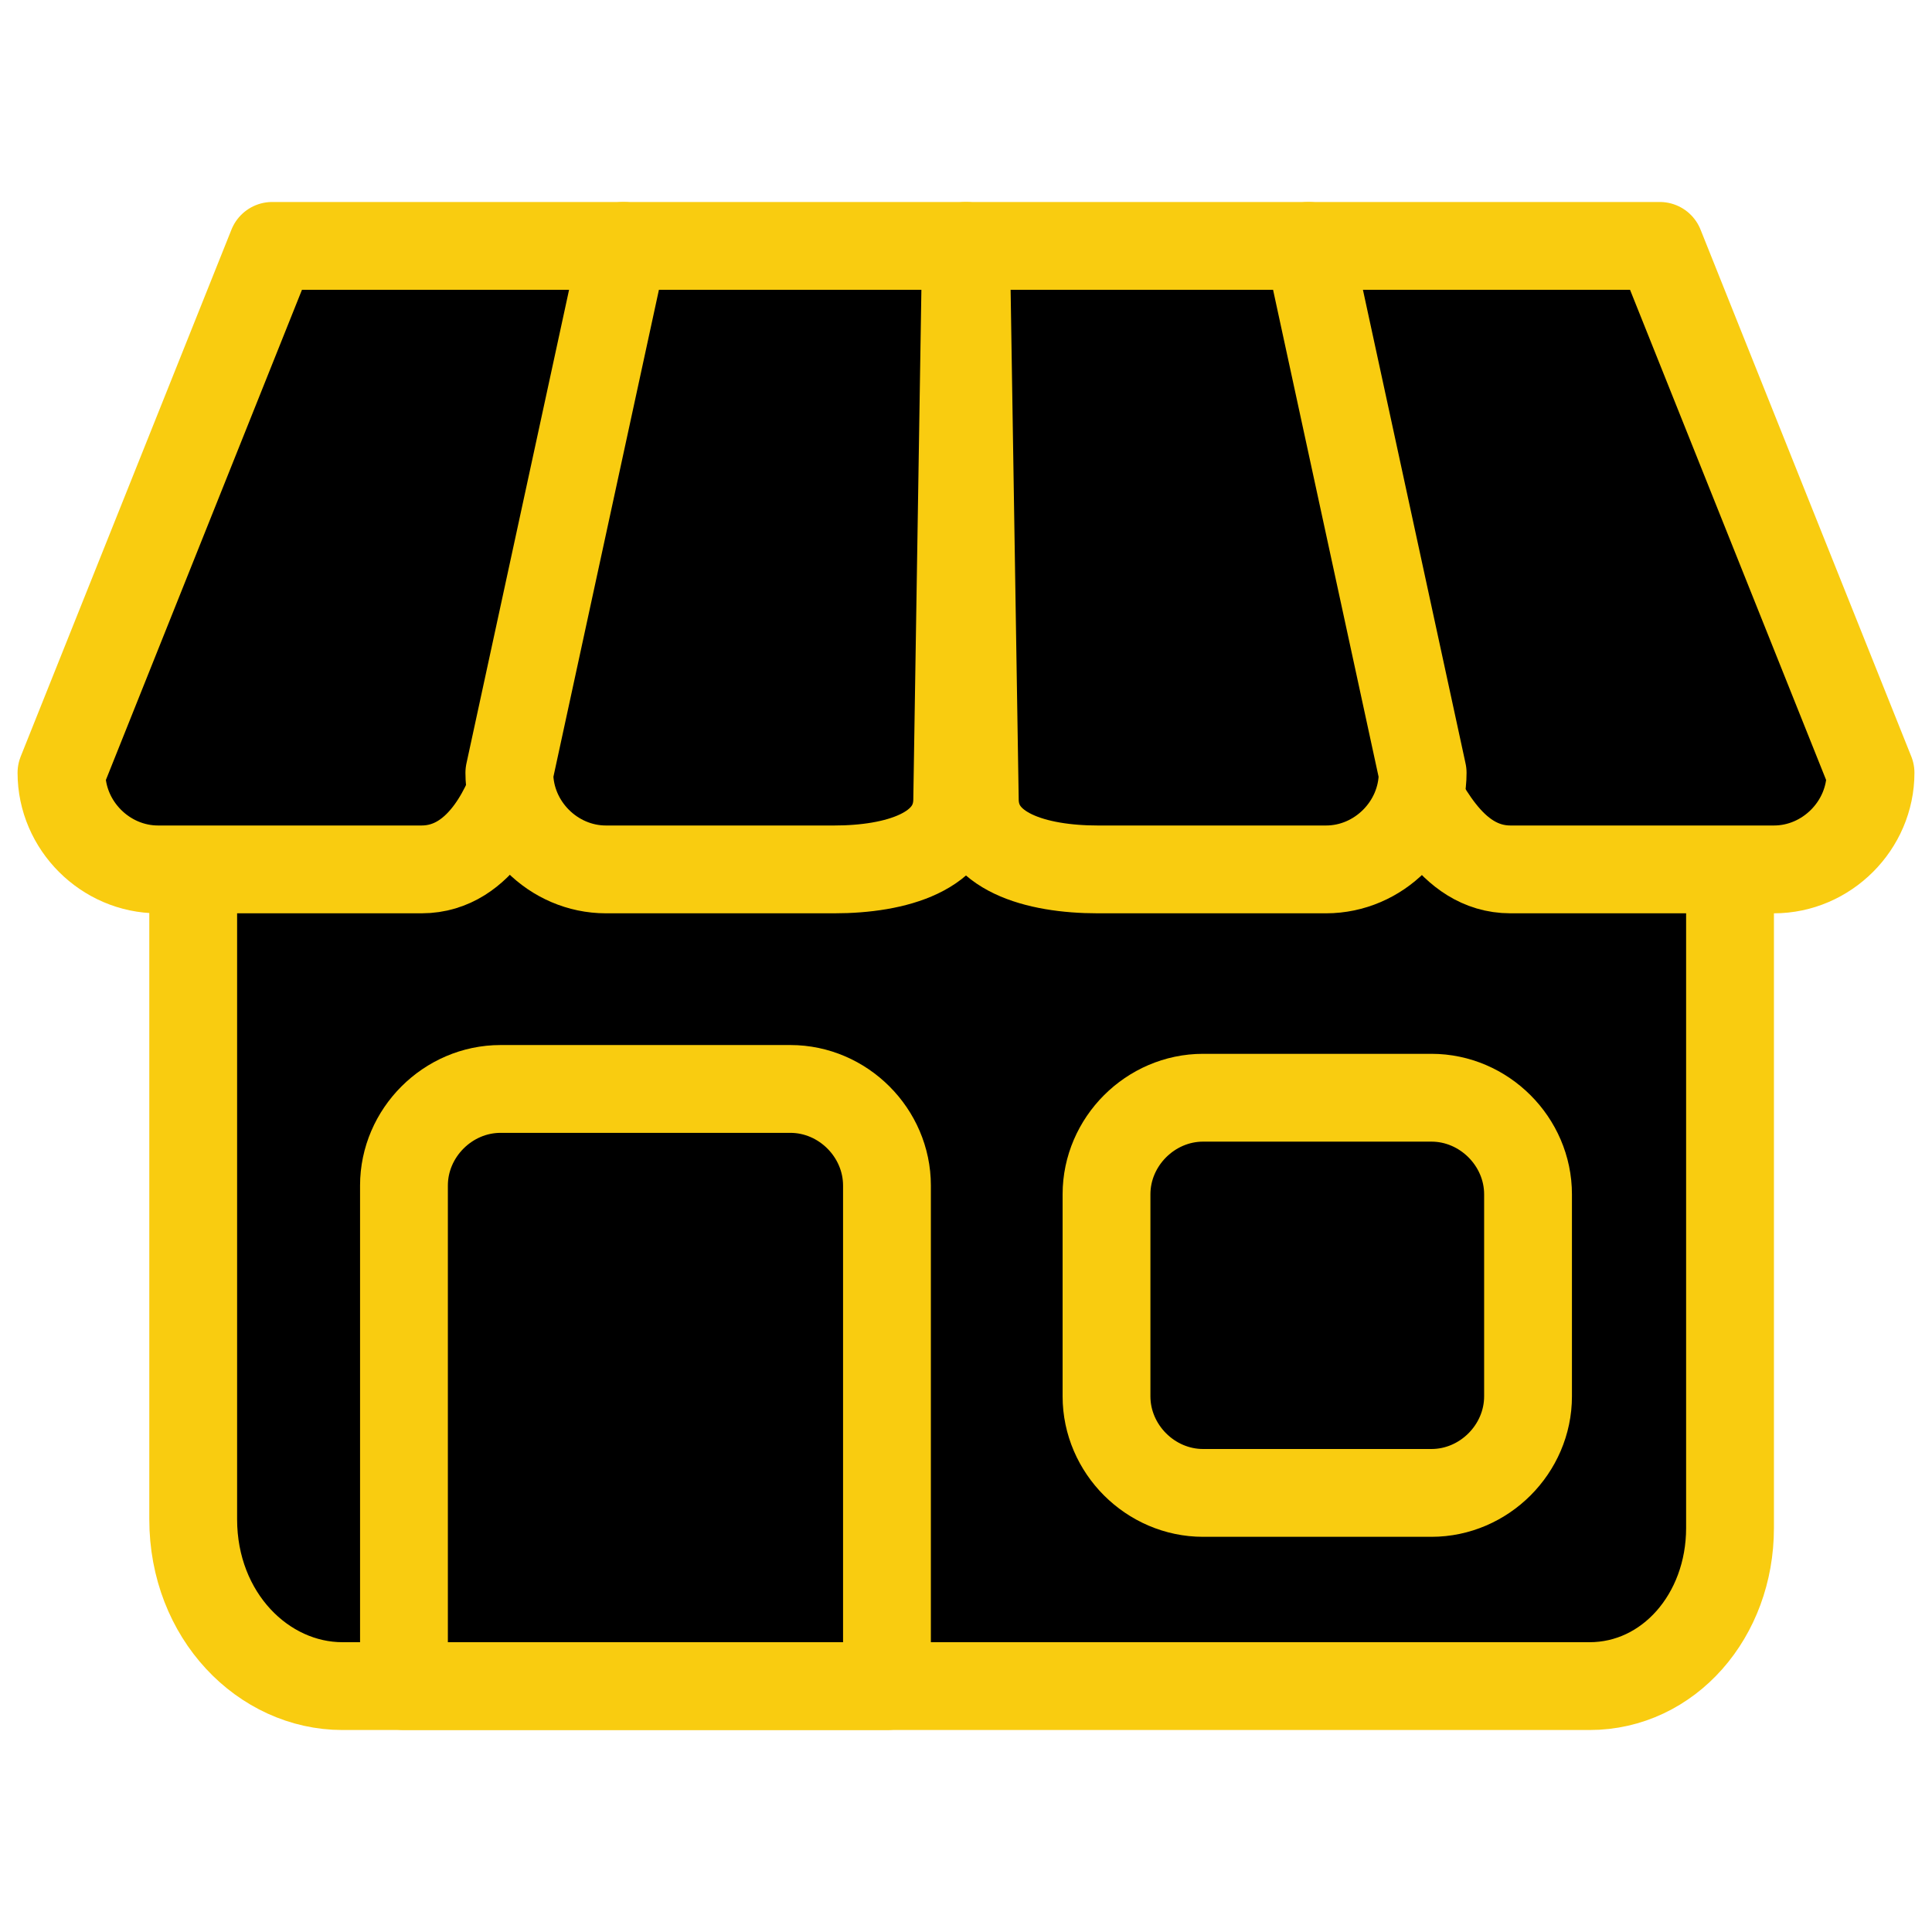 <?xml version="1.0" encoding="utf-8"?>
<!-- Generator: Adobe Illustrator 27.0.0, SVG Export Plug-In . SVG Version: 6.00 Build 0)  -->
<svg version="1.1" id="Camada_1" xmlns="http://www.w3.org/2000/svg" xmlns:xlink="http://www.w3.org/1999/xlink" x="0px" y="0px"
	 viewBox="0 0 22 22" style="enable-background:new 0 0 22 22;" xml:space="preserve">
<style type="text/css">
	.st0{stroke:#F9CC10;stroke-linecap:round;stroke-linejoin:round;stroke-miterlimit:10;}
</style>
<g>
	<path class="st0" d="M18.1,19.2H3.9c-0.9,0-1.7-0.8-1.7-1.9V9c0-1,0.7-1.9,1.7-1.9h14.1c0.9,0,1.7,0.8,1.7,1.9v8.4
		C19.7,18.4,19,19.2,18.1,19.2z"/>
	<g>
		<path class="st0" d="M9,19.2H5.7c-0.6,0-1.1,0-1.1,0v-5.7c0-0.6,0.5-1.1,1.1-1.1H9c0.6,0,1.1,0.5,1.1,1.1v5.7
			C10.1,19.2,9.6,19.2,9,19.2z"/>
		<path class="st0" d="M16.3,17h-2.6c-0.6,0-1.1-0.5-1.1-1.1v-2.3c0-0.6,0.5-1.1,1.1-1.1h2.6c0.6,0,1.1,0.5,1.1,1.1v2.3
			C17.4,16.5,16.9,17,16.3,17z"/>
	</g>
	<g>
		<path class="st0" d="M4.8,9.9h-3c-0.6,0-1.1-0.5-1.1-1.1l2.4-6l4,0c0,0-0.6,4.6-1.2,6C5.8,9.1,5.5,9.9,4.8,9.9z"/>
		<path class="st0" d="M9.5,9.9H6.9c-0.6,0-1.1-0.5-1.1-1.1l1.3-6l3.9,0l-0.1,6.3C10.9,9.7,10.2,9.9,9.5,9.9z"/>
		<path class="st0" d="M17.2,9.9h3c0.6,0,1.1-0.5,1.1-1.1l-2.4-6h-4c0,0,0.5,4.6,1.1,6C16.2,9.1,16.5,9.9,17.2,9.9z"/>
		<path class="st0" d="M12.5,9.9h2.6c0.6,0,1.1-0.5,1.1-1.1l-1.3-6H11l0.1,6.3C11.1,9.7,11.8,9.9,12.5,9.9z"/>
	</g>
</g>
</svg>

